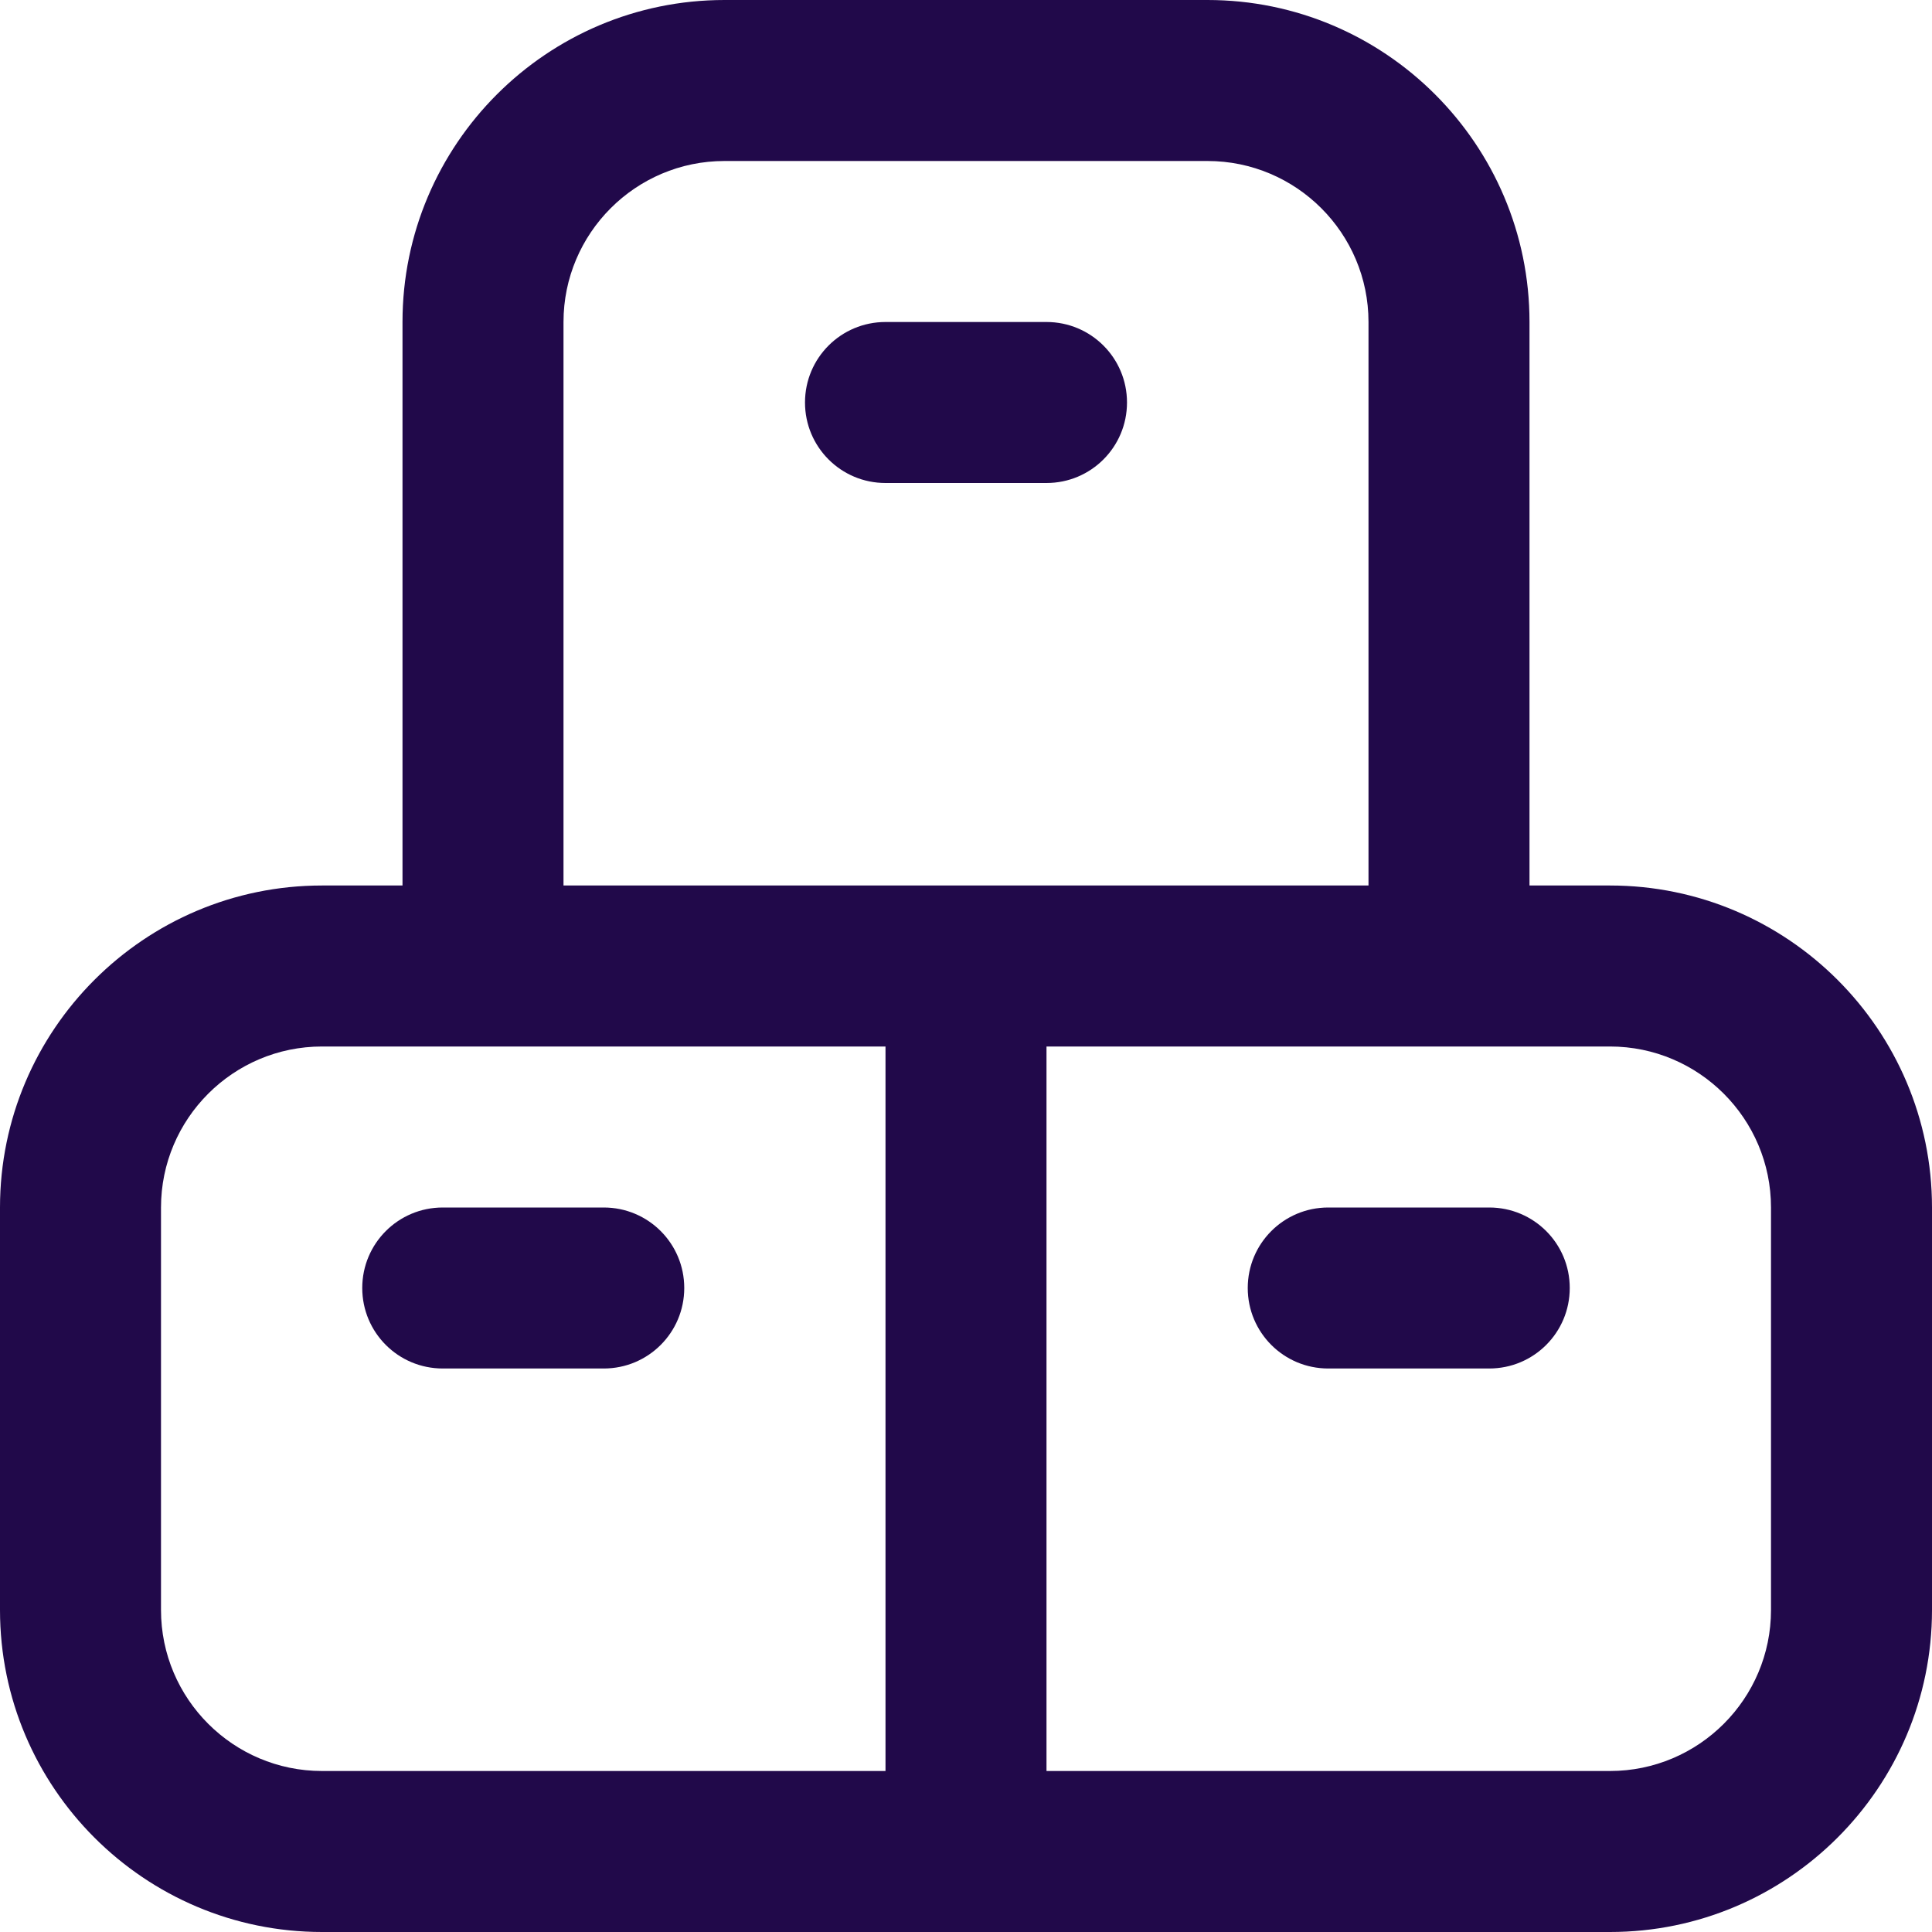 <svg width="24" height="24" viewBox="0 0 24 24" fill="none" xmlns="http://www.w3.org/2000/svg">
<g id="Products" clip-path="url(#clip0_1744_11068)">
<path id="Vector" d="M19.5 16C19.5 16.553 19.053 17 18.5 17H16.5C15.947 17 15.5 16.553 15.5 16C15.5 15.447 15.947 15 16.5 15H18.5C19.053 15 19.5 15.447 19.5 16ZM24 15V20C24 22.206 22.206 24 20 24H4C1.794 24 0 22.206 0 20V15C0 12.794 1.794 11 4 11H5V4C5 1.794 6.794 0 9 0H15C17.206 0 19 1.794 19 4V11H20C22.206 11 24 12.794 24 15ZM7 11H17V4C17 2.897 16.103 2 15 2H9C7.897 2 7 2.897 7 4V11ZM4 22H11V13H4C2.897 13 2 13.897 2 15V20C2 21.103 2.897 22 4 22ZM22 15C22 13.897 21.103 13 20 13H13V22H20C21.103 22 22 21.103 22 20V15ZM7.5 15H5.5C4.947 15 4.5 15.447 4.5 16C4.5 16.553 4.947 17 5.5 17H7.5C8.053 17 8.5 16.553 8.5 16C8.5 15.447 8.053 15 7.5 15ZM14 5C14 4.447 13.553 4 13 4H11C10.447 4 10 4.447 10 5C10 5.553 10.447 6 11 6H13C13.553 6 14 5.553 14 5Z" fill="#21094A"/>
</g>
<defs>
<clipPath id="clip0_1744_11068">
<rect width="24" height="24" fill="white"/>
</clipPath>
</defs>
</svg>
